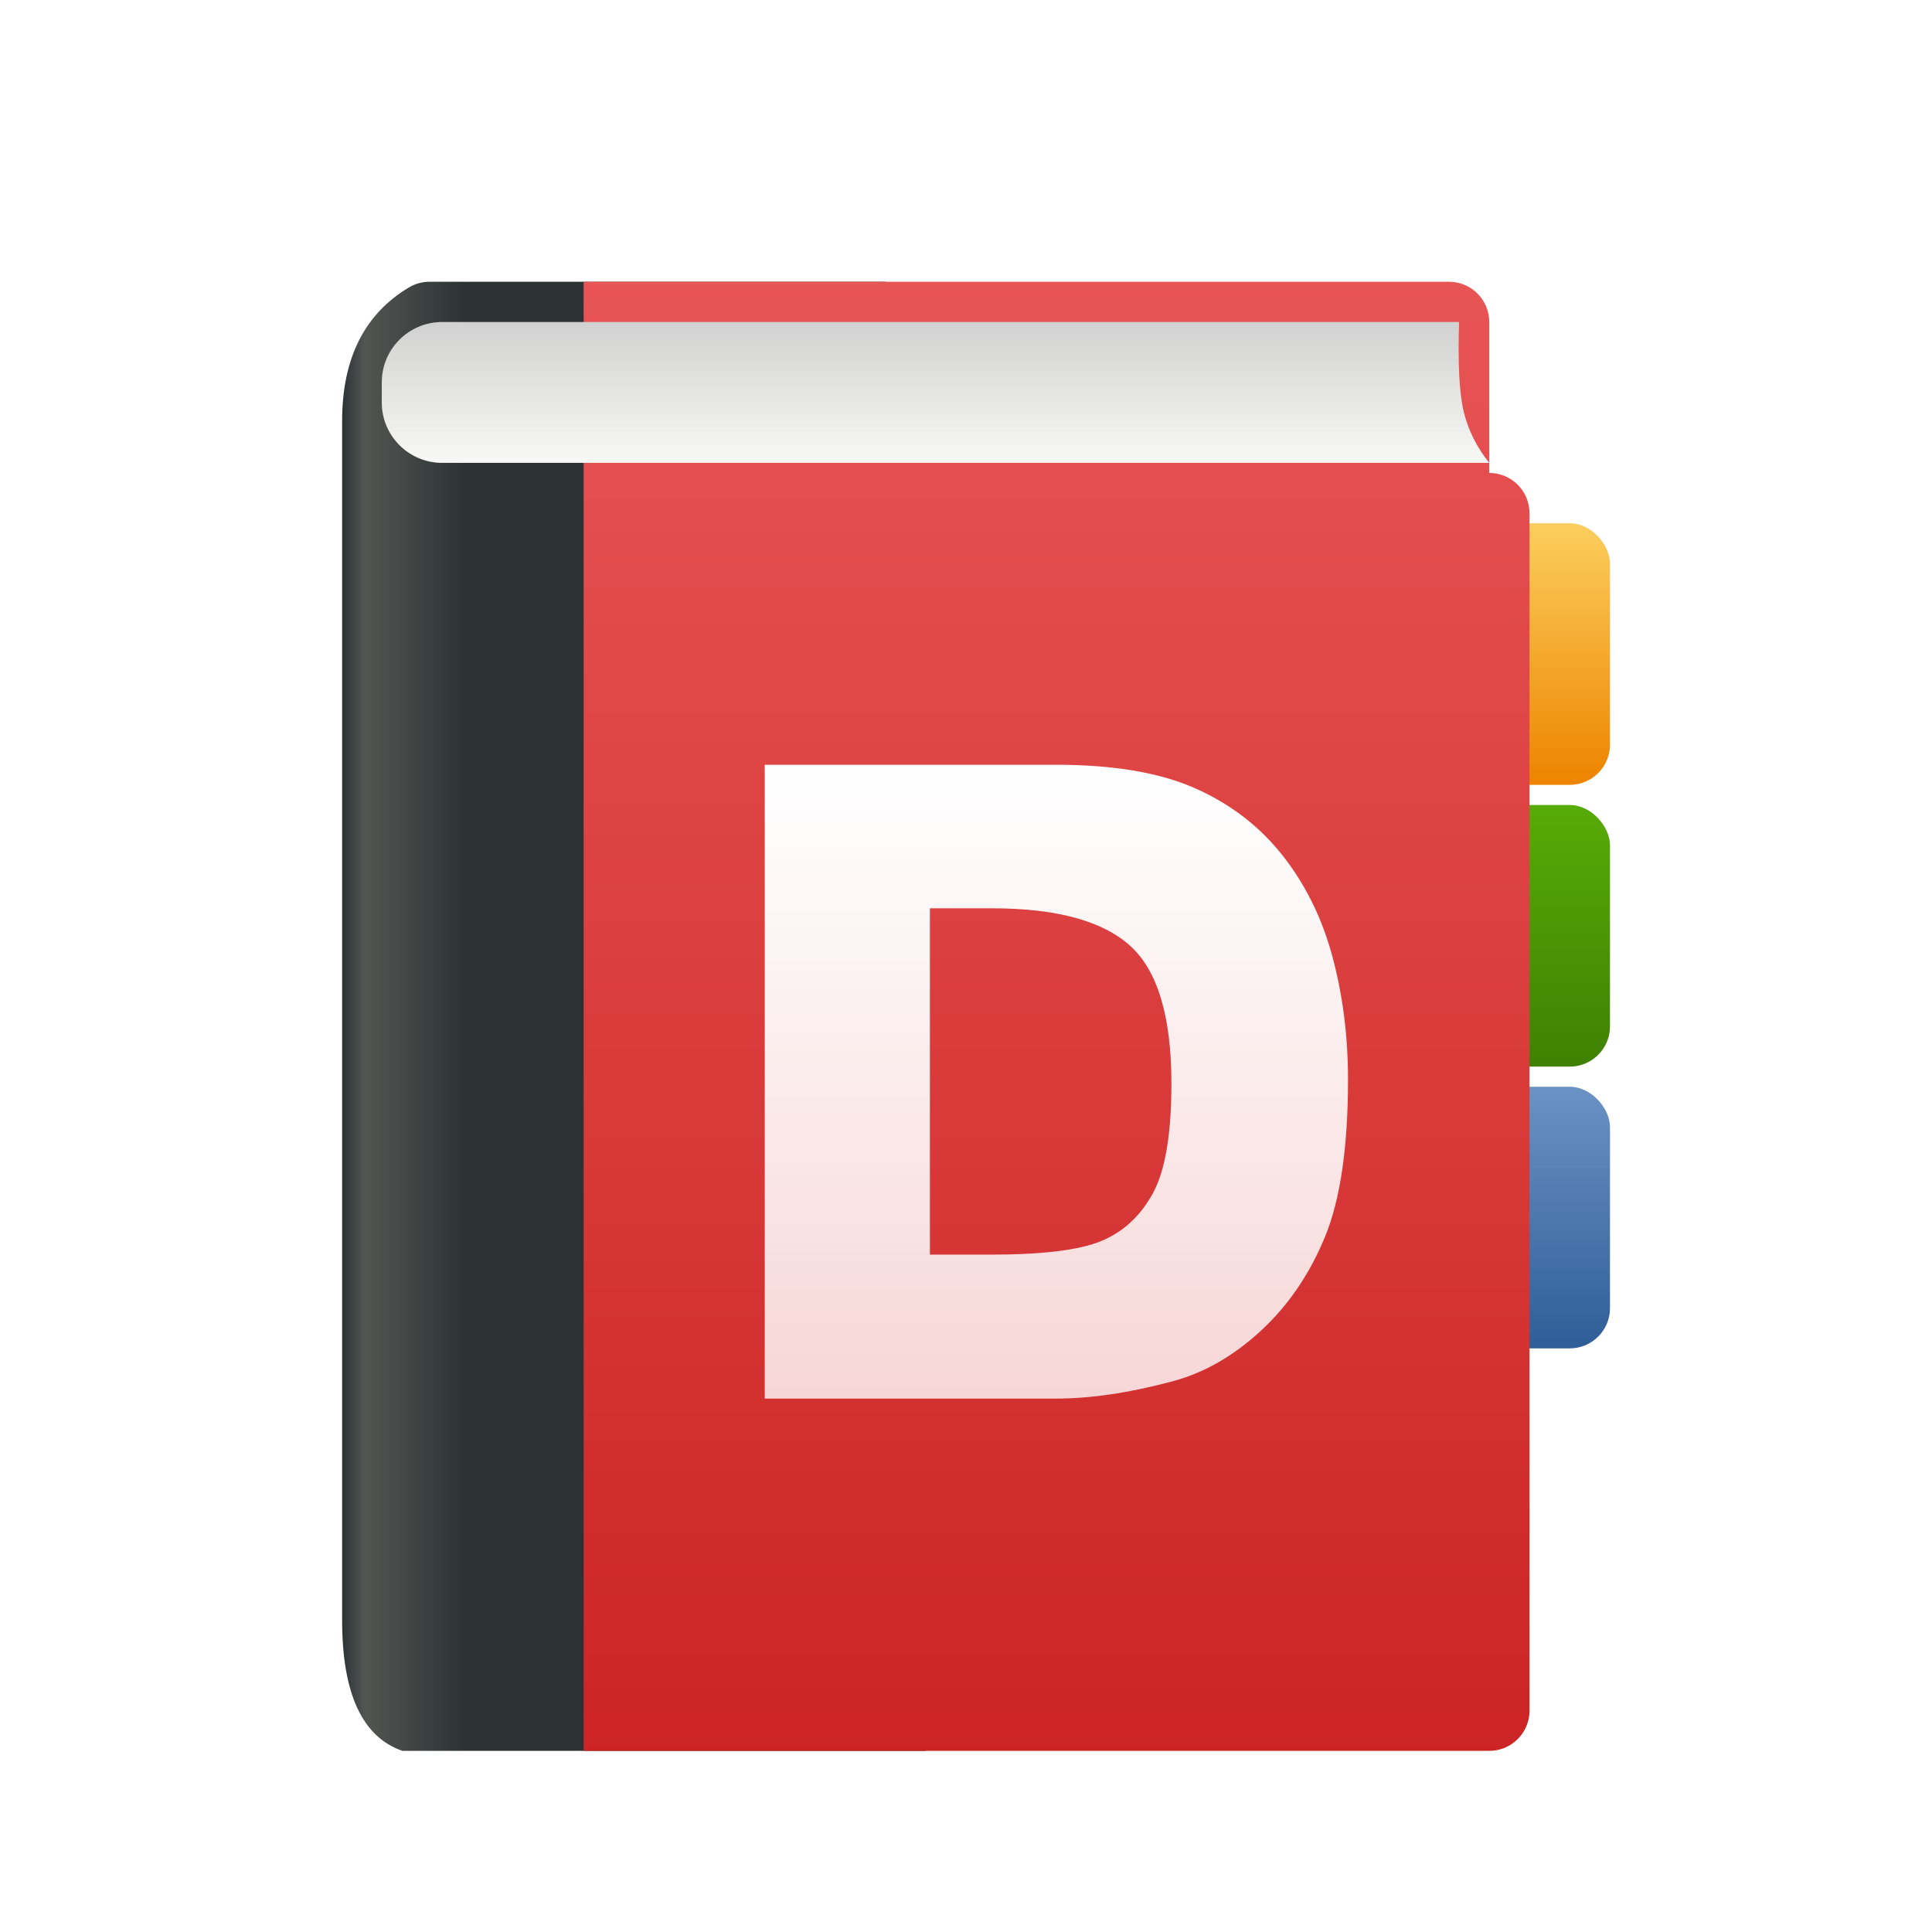 <?xml version="1.0" encoding="UTF-8"?>
<svg width="96px" height="96px" viewBox="0 0 96 96" version="1.1" xmlns="http://www.w3.org/2000/svg" xmlns:xlink="http://www.w3.org/1999/xlink">
    <!-- Generator: Sketch 62 (91390) - https://sketch.com -->
    <title>devhelp_org.gnome.Devhelp</title>
    <desc>Created with Sketch.</desc>
    <defs>
        <filter x="-19.0%" y="-16.4%" width="138.1%" height="132.9%" filterUnits="objectBoundingBox" id="filter-1">
            <feOffset dx="0" dy="2" in="SourceAlpha" result="shadowOffsetOuter1"></feOffset>
            <feGaussianBlur stdDeviation="2" in="shadowOffsetOuter1" result="shadowBlurOuter1"></feGaussianBlur>
            <feComposite in="shadowBlurOuter1" in2="SourceAlpha" operator="out" result="shadowBlurOuter1"></feComposite>
            <feColorMatrix values="0 0 0 0 0   0 0 0 0 0   0 0 0 0 0  0 0 0 0.2 0" type="matrix" in="shadowBlurOuter1" result="shadowMatrixOuter1"></feColorMatrix>
            <feMerge>
                <feMergeNode in="shadowMatrixOuter1"></feMergeNode>
                <feMergeNode in="SourceGraphic"></feMergeNode>
            </feMerge>
        </filter>
        <linearGradient x1="50%" y1="0%" x2="50%" y2="98.72%" id="linearGradient-2">
            <stop stop-color="#FCCE5E" offset="0%"></stop>
            <stop stop-color="#ED8500" offset="100%"></stop>
        </linearGradient>
        <linearGradient x1="50%" y1="0%" x2="50%" y2="98.72%" id="linearGradient-3">
            <stop stop-color="#57AB07" offset="0%"></stop>
            <stop stop-color="#408103" offset="100%"></stop>
        </linearGradient>
        <linearGradient x1="50%" y1="0%" x2="50%" y2="98.72%" id="linearGradient-4">
            <stop stop-color="#6B92C4" offset="0%"></stop>
            <stop stop-color="#305E98" offset="100%"></stop>
        </linearGradient>
        <linearGradient x1="0%" y1="50%" x2="21.407%" y2="50%" id="linearGradient-5">
            <stop stop-color="#2E3436" offset="0%"></stop>
            <stop stop-color="#535552" offset="17.558%"></stop>
            <stop stop-color="#2B3233" offset="100%"></stop>
        </linearGradient>
        <linearGradient x1="50%" y1="0%" x2="50%" y2="100%" id="linearGradient-6">
            <stop stop-color="#E85555" offset="0%"></stop>
            <stop stop-color="#CC2424" offset="100%"></stop>
        </linearGradient>
        <linearGradient x1="50%" y1="0%" x2="50%" y2="100%" id="linearGradient-7">
            <stop stop-color="#D1D1D1" offset="0%"></stop>
            <stop stop-color="#F8F8F6" offset="100%"></stop>
        </linearGradient>
        <linearGradient x1="50%" y1="0%" x2="50%" y2="100%" id="linearGradient-8">
            <stop stop-color="#FFFFFF" offset="0%"></stop>
            <stop stop-color="#FFFFFF" stop-opacity="0.803" offset="100%"></stop>
        </linearGradient>
    </defs>
    <g id="devhelp_org.gnome.Devhelp" stroke="none" stroke-width="1" fill="none" fill-rule="evenodd">
        <g id="编组" filter="url(#filter-1)" transform="translate(17, 12)">
            <rect id="矩形" fill="url(#linearGradient-2)" x="56" y="12" width="7" height="13" rx="2"></rect>
            <rect id="矩形备份" fill="url(#linearGradient-3)" x="56" y="26" width="7" height="13" rx="2"></rect>
            <rect id="矩形备份-2" fill="url(#linearGradient-4)" x="56" y="40" width="7" height="13" rx="2"></rect>
            <path d="M27,0 L4.343,0 C3.981,-2.20057831e-06 3.626,0.098 3.316,0.284 C1.105,1.607 0,3.819 0,6.919 C0,10.252 0,30.113 0,66.5 C0,70.149 1,72.316 3,73 C4.333,73 13,73 29,73 L29,9.5 L27,9.5 L27,0 Z" id="路径-383" fill="url(#linearGradient-5)"></path>
            <path d="M55,0 L12,0 L12,0 L12,73 L57,73 C58.105,73 59,72.105 59,71 L59,11.5 C59,10.395 58.105,9.5 57,9.5 L57,9.5 L57,9.5 L57,2 C57,0.895 56.105,-2.02906125e-16 55,0 Z" id="路径-383备份" fill="url(#linearGradient-6)"></path>
            <path d="M4.97,2 L55.5,2 L55.5,2 C55.435,4.071 55.513,5.559 55.733,6.465 C55.954,7.371 56.376,8.216 57,9 L4.97,9 C3.313,9 1.97,7.657 1.97,6 L1.97,5 C1.97,3.343 3.313,2 4.97,2 Z" id="矩形" fill="url(#linearGradient-7)"></path>
            <path d="M35.459,55.496 C37.192,55.496 39.126,55.21 41.26,54.637 C42.821,54.221 44.282,53.387 45.643,52.134 C47.003,50.881 48.067,49.326 48.833,47.472 C49.599,45.617 49.982,43.007 49.982,39.641 C49.982,37.492 49.725,35.458 49.209,33.539 C48.693,31.62 47.863,29.937 46.717,28.49 C45.571,27.044 44.121,25.934 42.366,25.16 C40.612,24.387 38.309,24 35.459,24 L21,24 L21,55.496 L35.459,55.496 Z M32.227,48.342 L29.207,48.342 L29.207,31.133 L32.282,31.133 C35.475,31.133 37.76,31.749 39.139,32.98 C40.518,34.212 41.207,36.497 41.207,39.834 C41.207,42.355 40.899,44.177 40.282,45.302 C39.665,46.426 38.812,47.214 37.724,47.665 C36.636,48.116 34.803,48.342 32.227,48.342 L32.227,48.342 Z" id="D" fill="url(#linearGradient-8)" fill-rule="nonzero"></path>
        </g>
    </g>
</svg>